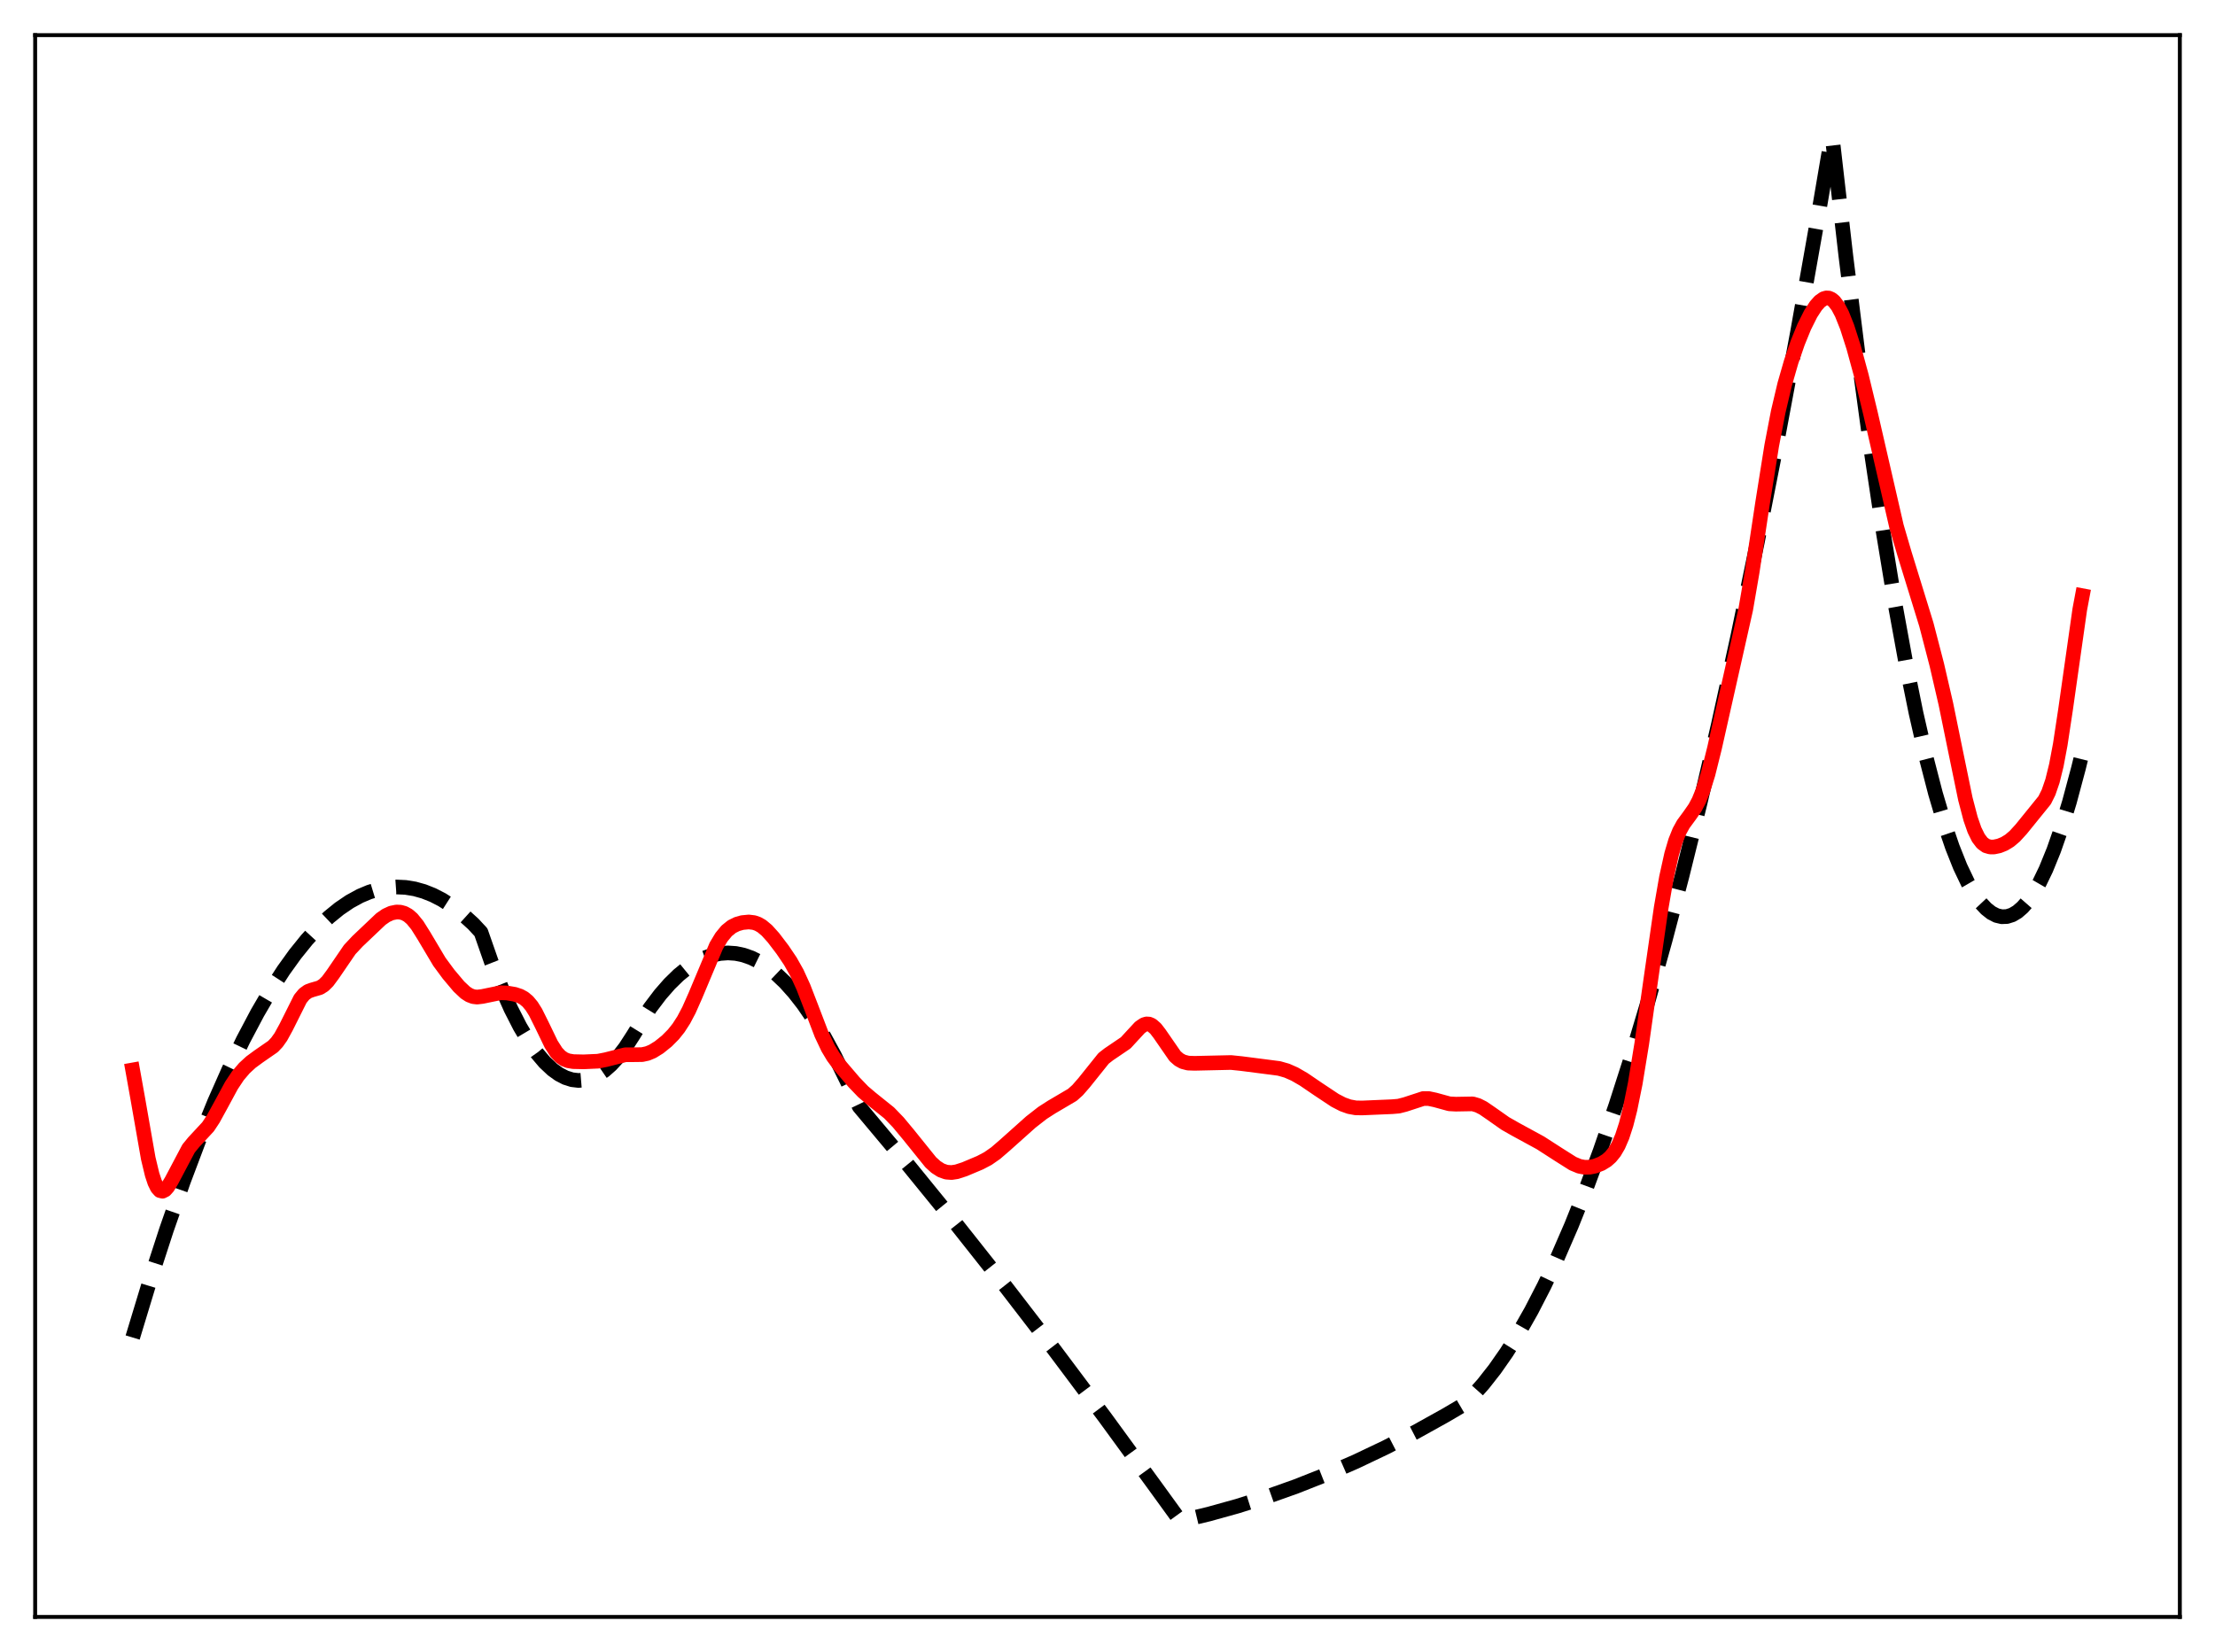 <?xml version="1.0" encoding="utf-8" standalone="no"?>
<!DOCTYPE svg PUBLIC "-//W3C//DTD SVG 1.1//EN"
  "http://www.w3.org/Graphics/SVG/1.1/DTD/svg11.dtd">
<svg xmlns:xlink="http://www.w3.org/1999/xlink" width="453.6pt" height="338.4pt" viewBox="0 0 453.6 338.4" xmlns="http://www.w3.org/2000/svg" version="1.1">
 <defs>
  <style type="text/css">*{stroke-linejoin: round; stroke-linecap: butt}</style>
 </defs>
 <g id="figure_1">
  <g id="patch_1">
   <path d="M 0 338.4 
L 453.6 338.4 
L 453.6 0 
L 0 0 
z
" style="fill: #ffffff"/>
  </g>
  <g id="axes_1">
   <g id="patch_2">
    <path d="M 7.2 331.2 
L 446.4 331.2 
L 446.4 7.2 
L 7.2 7.2 
z
" style="fill: #ffffff"/>
   </g>
   <g id="matplotlib.axis_1"/>
   <g id="matplotlib.axis_2"/>
   <g id="line2d_1">
    <path d="M 27.164 273.968 
L 30.624 262.565 
L 34.084 251.915 
L 37.545 242.015 
L 40.739 233.545 
L 43.933 225.715 
L 46.861 219.1 
L 49.789 213.023 
L 52.717 207.484 
L 55.379 202.916 
L 58.041 198.792 
L 60.436 195.461 
L 62.832 192.491 
L 65.228 189.88 
L 67.357 187.862 
L 69.487 186.129 
L 71.616 184.68 
L 73.745 183.516 
L 75.609 182.731 
L 77.472 182.164 
L 79.335 181.815 
L 81.199 181.683 
L 83.062 181.77 
L 84.925 182.074 
L 86.788 182.597 
L 88.652 183.337 
L 90.515 184.295 
L 92.644 185.657 
L 94.774 187.304 
L 96.903 189.235 
L 98.5 190.953 
L 100.63 197.05 
L 102.759 202.464 
L 104.623 206.642 
L 106.486 210.297 
L 108.349 213.429 
L 109.946 215.698 
L 111.543 217.584 
L 113.14 219.085 
L 114.471 220.043 
L 115.802 220.734 
L 117.133 221.158 
L 118.464 221.316 
L 119.795 221.207 
L 121.126 220.832 
L 122.457 220.19 
L 123.788 219.282 
L 125.119 218.107 
L 126.449 216.665 
L 128.047 214.583 
L 129.644 212.117 
L 133.104 206.496 
L 135.233 203.684 
L 137.097 201.553 
L 138.96 199.729 
L 140.823 198.213 
L 142.687 197.003 
L 144.284 196.211 
L 145.881 195.645 
L 147.478 195.304 
L 149.075 195.189 
L 150.672 195.299 
L 152.269 195.636 
L 153.866 196.198 
L 155.463 196.985 
L 157.06 197.999 
L 158.924 199.466 
L 160.787 201.241 
L 162.65 203.322 
L 164.513 205.711 
L 166.643 208.818 
L 168.772 212.325 
L 170.902 216.234 
L 173.297 221.111 
L 175.959 226.678 
L 185.808 238.439 
L 195.657 250.539 
L 205.772 263.321 
L 215.887 276.462 
L 226.268 290.321 
L 236.649 304.558 
L 241.706 311.536 
L 247.562 310.132 
L 253.418 308.504 
L 259.274 306.651 
L 265.396 304.475 
L 271.519 302.053 
L 277.641 299.386 
L 283.763 296.474 
L 289.885 293.318 
L 296.007 289.915 
L 299.734 287.725 
L 301.597 285.891 
L 303.727 283.504 
L 306.122 280.457 
L 308.518 277.025 
L 310.913 273.209 
L 313.575 268.518 
L 316.237 263.353 
L 318.899 257.714 
L 321.827 250.963 
L 324.755 243.638 
L 327.683 235.739 
L 330.877 226.467 
L 334.071 216.513 
L 337.532 204.958 
L 340.992 192.602 
L 344.452 179.444 
L 348.179 164.377 
L 351.905 148.381 
L 355.898 130.21 
L 359.891 110.972 
L 363.884 90.667 
L 368.143 67.833 
L 372.401 43.783 
L 375.063 28.136 
L 375.329 29.092 
L 377.991 52.321 
L 380.653 73.713 
L 383.315 93.268 
L 385.711 109.296 
L 388.106 123.837 
L 390.236 135.513 
L 392.365 146.013 
L 394.495 155.337 
L 396.358 162.532 
L 398.221 168.826 
L 399.818 173.505 
L 401.415 177.522 
L 403.012 180.878 
L 404.343 183.169 
L 405.674 185.001 
L 406.739 186.136 
L 407.804 186.977 
L 408.868 187.525 
L 409.933 187.778 
L 410.998 187.737 
L 412.063 187.402 
L 413.127 186.774 
L 414.192 185.851 
L 415.257 184.635 
L 416.321 183.125 
L 417.652 180.823 
L 418.983 178.063 
L 420.58 174.144 
L 422.177 169.564 
L 423.775 164.322 
L 425.638 157.371 
L 426.436 154.116 
L 426.436 154.116 
" clip-path="url(#pd8f2a19fb6)" style="fill: none; stroke-dasharray: 11.1,4.8; stroke-dashoffset: 0; stroke: #000000; stroke-width: 3"/>
   </g>
   <g id="line2d_2">
    <path d="M 27.164 219.162 
L 28.228 225.103 
L 30.358 237.266 
L 31.156 240.591 
L 31.689 242.197 
L 32.221 243.286 
L 32.753 243.874 
L 33.286 244.002 
L 33.818 243.731 
L 34.351 243.137 
L 35.149 241.812 
L 38.609 235.265 
L 39.674 233.965 
L 42.602 230.808 
L 43.667 229.199 
L 45.264 226.284 
L 47.393 222.346 
L 48.724 220.341 
L 50.055 218.779 
L 51.386 217.557 
L 52.983 216.382 
L 55.911 214.355 
L 56.71 213.509 
L 57.508 212.389 
L 58.573 210.447 
L 61.501 204.596 
L 62.3 203.63 
L 63.098 203.058 
L 63.897 202.769 
L 65.494 202.308 
L 66.292 201.803 
L 67.091 201.012 
L 68.156 199.575 
L 71.616 194.51 
L 73.213 192.804 
L 78.004 188.255 
L 79.069 187.516 
L 80.134 187.026 
L 81.199 186.809 
L 81.997 186.843 
L 82.796 187.069 
L 83.594 187.516 
L 84.393 188.21 
L 85.457 189.517 
L 86.788 191.636 
L 89.983 197.008 
L 91.846 199.536 
L 93.975 202.067 
L 95.306 203.32 
L 96.105 203.837 
L 96.903 204.141 
L 97.702 204.236 
L 98.767 204.112 
L 102.493 203.347 
L 103.824 203.393 
L 105.421 203.669 
L 106.486 204.025 
L 107.284 204.462 
L 108.083 205.127 
L 108.881 206.083 
L 109.68 207.355 
L 111.011 210.029 
L 112.874 213.89 
L 113.939 215.547 
L 114.737 216.405 
L 115.536 216.959 
L 116.335 217.274 
L 117.399 217.454 
L 119.529 217.501 
L 122.457 217.37 
L 124.054 217.058 
L 128.047 216.05 
L 129.644 216.043 
L 131.507 216.019 
L 132.572 215.789 
L 133.636 215.344 
L 134.967 214.521 
L 136.564 213.233 
L 137.895 211.892 
L 138.96 210.559 
L 140.025 208.909 
L 141.089 206.893 
L 142.42 203.89 
L 146.679 193.743 
L 147.744 191.967 
L 148.809 190.672 
L 149.873 189.81 
L 150.938 189.281 
L 152.003 188.979 
L 153.334 188.849 
L 154.399 188.976 
L 155.197 189.251 
L 155.996 189.707 
L 157.06 190.598 
L 158.391 192.078 
L 160.255 194.525 
L 161.852 196.892 
L 163.183 199.255 
L 164.513 202.163 
L 166.111 206.298 
L 168.24 211.859 
L 169.571 214.677 
L 170.636 216.453 
L 171.967 218.244 
L 174.895 221.67 
L 176.758 223.61 
L 178.355 224.965 
L 182.081 227.956 
L 183.945 229.888 
L 186.074 232.454 
L 190.599 238.071 
L 191.664 239.038 
L 192.729 239.721 
L 193.793 240.096 
L 194.858 240.176 
L 195.923 240.016 
L 197.52 239.497 
L 200.714 238.151 
L 202.311 237.309 
L 203.908 236.198 
L 205.772 234.59 
L 211.095 229.834 
L 213.491 227.963 
L 215.354 226.766 
L 219.613 224.257 
L 220.678 223.301 
L 222.009 221.774 
L 226.001 216.792 
L 227.066 215.963 
L 230.527 213.614 
L 231.857 212.168 
L 233.455 210.441 
L 234.253 209.894 
L 234.785 209.734 
L 235.318 209.764 
L 235.85 209.992 
L 236.649 210.687 
L 237.447 211.72 
L 240.641 216.343 
L 241.44 217.038 
L 242.239 217.48 
L 243.303 217.757 
L 244.634 217.805 
L 252.087 217.638 
L 254.217 217.857 
L 259.54 218.542 
L 261.936 218.854 
L 263.533 219.309 
L 265.13 220.013 
L 266.993 221.091 
L 269.921 223.085 
L 273.382 225.384 
L 274.979 226.209 
L 276.31 226.684 
L 277.641 226.927 
L 278.972 226.949 
L 285.094 226.688 
L 286.425 226.575 
L 287.756 226.236 
L 291.482 225.016 
L 292.547 225.016 
L 293.878 225.296 
L 296.806 226.099 
L 298.137 226.17 
L 301.597 226.11 
L 302.662 226.423 
L 303.727 226.964 
L 305.324 228.059 
L 308.252 230.12 
L 310.381 231.33 
L 315.439 234.087 
L 319.165 236.486 
L 322.093 238.337 
L 323.424 238.891 
L 324.489 239.097 
L 325.553 239.079 
L 326.618 238.864 
L 327.949 238.345 
L 329.014 237.69 
L 329.812 236.984 
L 330.611 236.005 
L 331.409 234.646 
L 332.208 232.792 
L 333.007 230.338 
L 333.805 227.209 
L 334.87 221.95 
L 336.201 213.817 
L 338.064 200.65 
L 340.193 185.892 
L 341.258 179.766 
L 342.323 174.949 
L 343.121 172.252 
L 343.92 170.261 
L 344.719 168.812 
L 346.049 167.002 
L 347.114 165.472 
L 347.913 163.962 
L 348.711 161.993 
L 349.776 158.577 
L 351.107 153.234 
L 357.495 124.843 
L 358.826 117.121 
L 360.956 102.997 
L 362.819 91.282 
L 364.15 84.355 
L 365.481 78.713 
L 366.812 74.088 
L 368.143 70.209 
L 369.473 66.942 
L 370.804 64.278 
L 371.869 62.636 
L 372.668 61.74 
L 373.466 61.183 
L 373.999 61.025 
L 374.531 61.054 
L 375.063 61.284 
L 375.596 61.721 
L 376.394 62.775 
L 377.193 64.291 
L 378.257 66.958 
L 379.588 71.117 
L 381.185 76.959 
L 383.049 84.675 
L 388.372 107.823 
L 389.969 113.271 
L 394.495 127.944 
L 396.624 136.143 
L 398.487 144.193 
L 400.351 153.312 
L 402.48 163.645 
L 403.545 167.712 
L 404.343 170.007 
L 405.142 171.639 
L 405.94 172.681 
L 406.739 173.254 
L 407.537 173.487 
L 408.336 173.491 
L 409.401 173.266 
L 410.465 172.835 
L 411.53 172.186 
L 412.595 171.283 
L 413.926 169.824 
L 418.717 163.908 
L 419.516 162.298 
L 420.314 159.977 
L 421.113 156.737 
L 421.911 152.494 
L 422.976 145.468 
L 425.904 124.844 
L 426.436 122.017 
L 426.436 122.017 
" clip-path="url(#pd8f2a19fb6)" style="fill: none; stroke: #ff0000; stroke-width: 3; stroke-linecap: square"/>
   </g>
   <g id="patch_3">
    <path d="M 7.2 331.2 
L 7.2 7.2 
" style="fill: none; stroke: #000000; stroke-width: 0.8; stroke-linejoin: miter; stroke-linecap: square"/>
   </g>
   <g id="patch_4">
    <path d="M 446.4 331.2 
L 446.4 7.2 
" style="fill: none; stroke: #000000; stroke-width: 0.8; stroke-linejoin: miter; stroke-linecap: square"/>
   </g>
   <g id="patch_5">
    <path d="M 7.2 331.2 
L 446.4 331.2 
" style="fill: none; stroke: #000000; stroke-width: 0.8; stroke-linejoin: miter; stroke-linecap: square"/>
   </g>
   <g id="patch_6">
    <path d="M 7.2 7.2 
L 446.4 7.2 
" style="fill: none; stroke: #000000; stroke-width: 0.8; stroke-linejoin: miter; stroke-linecap: square"/>
   </g>
  </g>
 </g>
 <defs>
  <clipPath id="pd8f2a19fb6">
   <rect x="7.2" y="7.2" width="439.2" height="324"/>
  </clipPath>
 </defs>
</svg>
